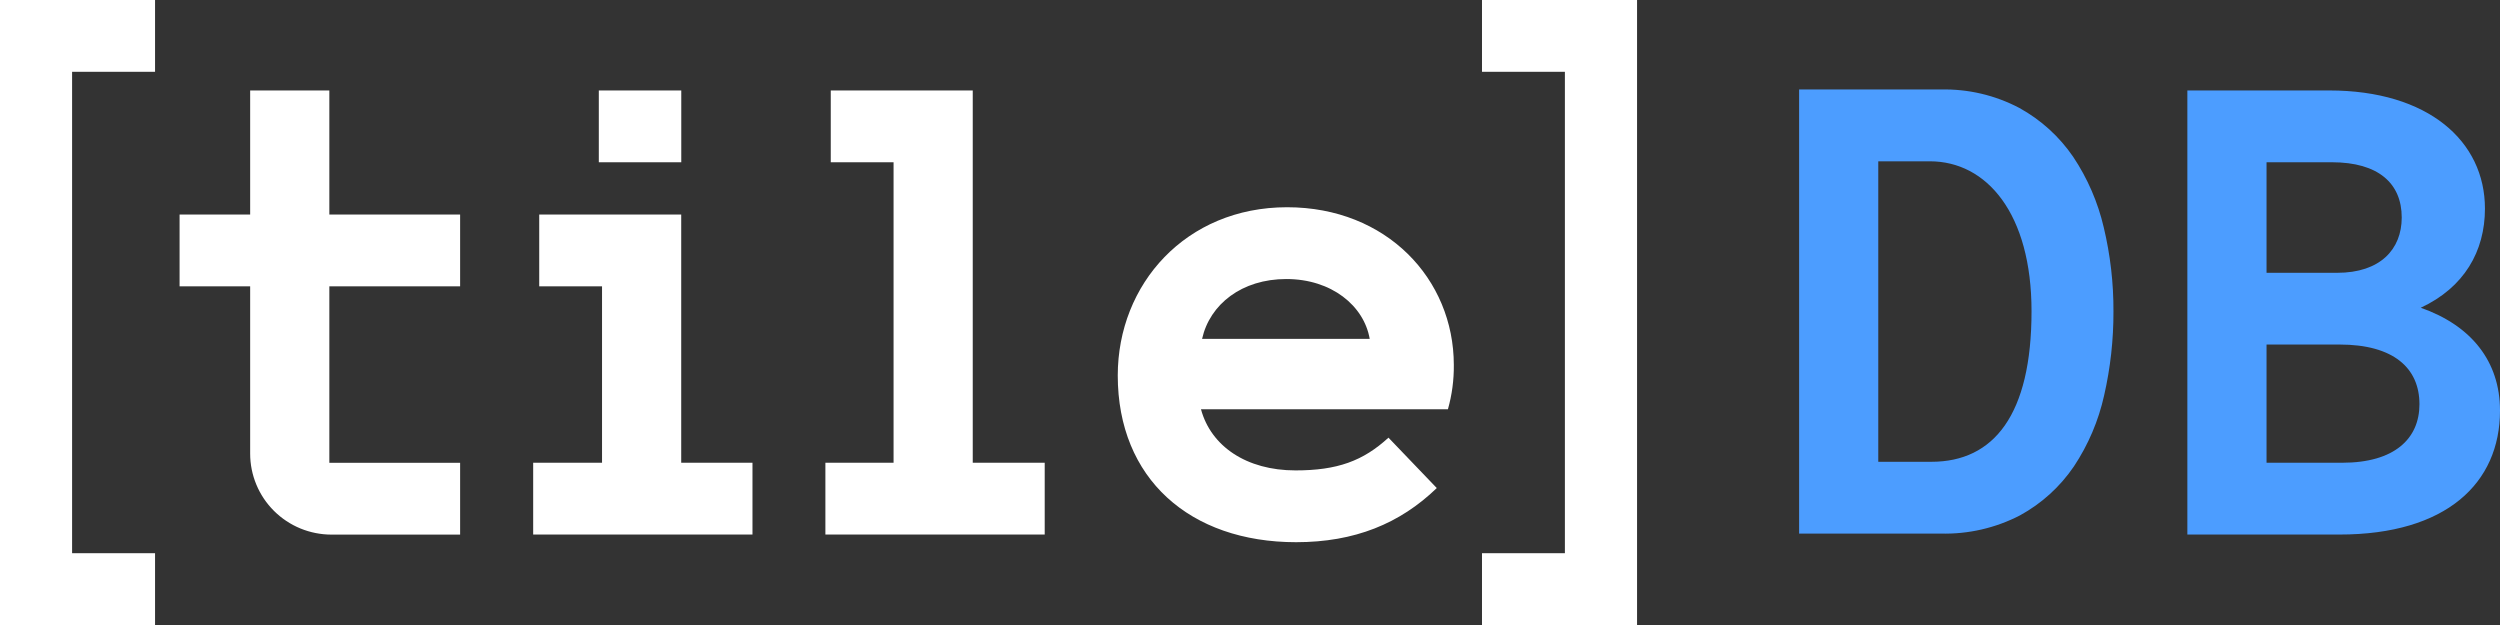 <svg width="204" height="51" viewBox="0 0 204 51" fill="none" xmlns="http://www.w3.org/2000/svg">
<rect x="0" y="0" width="204" height="51" fill="#333333" stroke="none"/>
<g clip-path="url(#clip0_118_314)">
<path d="M197.534 25.112C201.073 23.461 202.772 20.509 202.772 17.022C202.772 11.521 198.145 7.381 190.059 7.381H178.489V43.619H190.905C199.62 43.619 204 39.423 204 33.503C204 29.514 201.684 26.568 197.534 25.112ZM191.124 37.76H184.95V28.114H190.905C195.308 28.114 197.427 30.028 197.427 32.985C197.427 35.785 195.403 37.76 191.124 37.76V37.76ZM190.715 22.261H184.95V13.24H190.277C194.068 13.24 195.981 14.958 195.981 17.748C195.981 20.336 194.236 22.261 190.715 22.261V22.261ZM169.177 12.804C168.047 11.148 166.541 9.779 164.781 8.81C162.802 7.766 160.587 7.247 158.348 7.303H146.807V43.541H158.348C160.603 43.601 162.836 43.089 164.837 42.051C166.6 41.085 168.107 39.715 169.233 38.056C170.402 36.295 171.237 34.336 171.695 32.276C172.21 30.025 172.466 27.722 172.458 25.413C172.469 23.105 172.203 20.803 171.667 18.557C171.189 16.507 170.346 14.558 169.177 12.804V12.804ZM157.602 37.682H153.267V13.162H157.473C162.122 13.162 165.773 17.43 165.773 25.397C165.773 33.844 162.7 37.682 157.602 37.682V37.682Z" fill="#4C9DFF"/>
<path d="M120.931 0H133.583V51H120.931V45.142H127.695V5.858H120.931V0ZM118.632 29.776C118.645 31 118.483 32.219 118.15 33.397H98C98.819 36.421 101.718 38.385 105.711 38.385C109.126 38.385 111.224 37.615 113.299 35.713L117.241 39.825C114.235 42.731 110.529 44.243 105.767 44.243C97.086 44.243 91.209 39.049 91.209 30.641C91.209 23.182 96.766 16.911 105.027 16.911C113.147 16.911 118.626 22.769 118.632 29.776ZM98.09 27.651H111.768C111.297 24.945 108.655 22.769 104.96 22.769C101.337 22.769 98.724 24.822 98.09 27.651ZM79.376 7.381H67.79V13.24H72.915V37.76H67.352V43.619H85.248V37.76H79.376V7.381ZM55.587 17.508H44.001V23.366H49.126V37.76H43.507V43.619H61.402V37.76H55.587V17.508ZM48.863 13.24H55.592V7.381H48.863V13.24ZM26.874 23.366H37.546V17.508H26.874V7.381H20.413V17.508H14.654V23.366H20.413V37.018C20.413 37.886 20.585 38.745 20.919 39.546C21.252 40.348 21.741 41.076 22.358 41.69C22.974 42.303 23.706 42.79 24.512 43.122C25.318 43.453 26.181 43.624 27.053 43.624H37.546V37.766H26.874L26.874 23.366ZM0 51H12.652V45.142H5.883V5.858H12.652V0H0V51Z" fill="white"/>
</g>
<defs>
<clipPath id="clip0_118_314">
<rect width="204" height="51" fill="white"/>
</clipPath>
</defs>
</svg>
